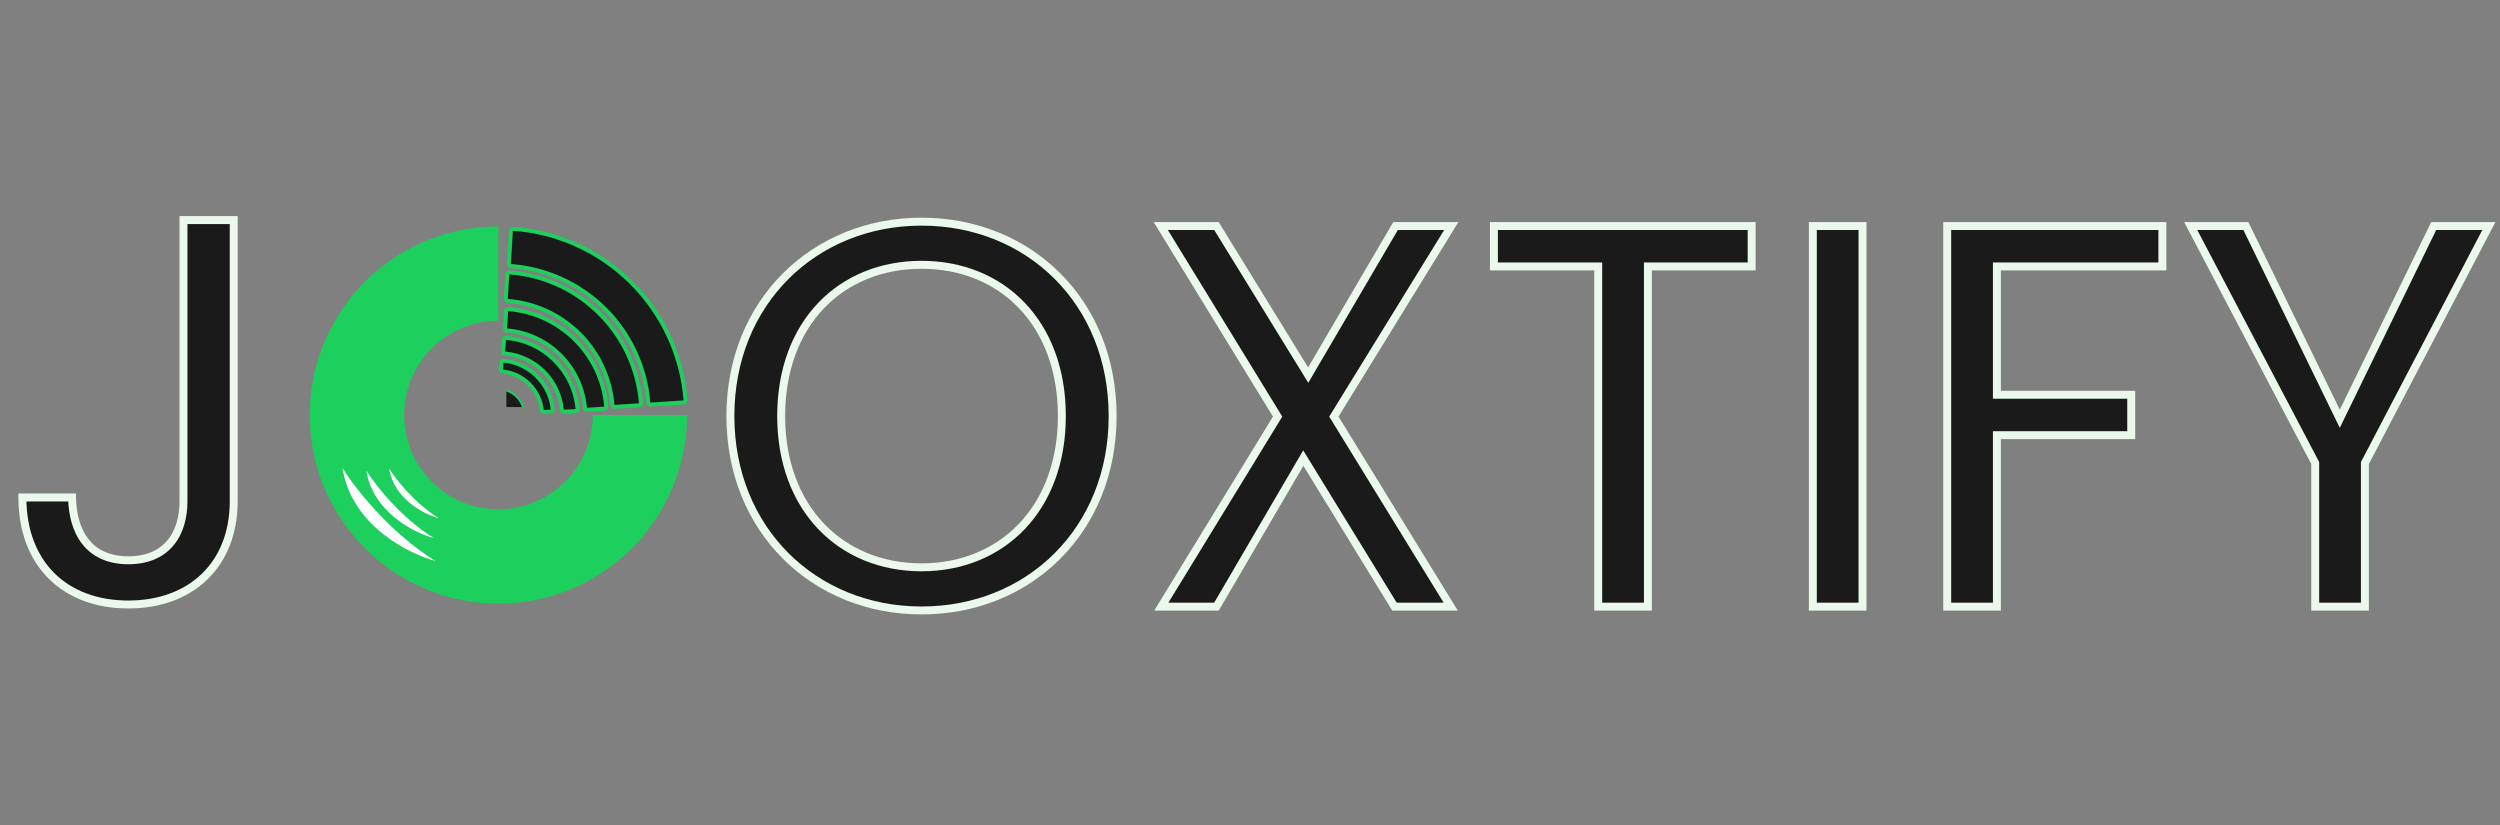 <svg width="2518" height="831" viewBox="0 0 2518 831" fill="none" xmlns="http://www.w3.org/2000/svg">
<rect x="0" y="0" width="2518" height="831" fill="#808080" stroke="none"/>
<path d="M1120.65 419.05C1120.65 304.1 1036.5 223.25 928.15 223.25C820.35 223.25 735.65 304.1 735.65 419.05C735.65 534 820.35 614.85 928.15 614.85C1036.5 614.85 1120.65 534 1120.65 419.05ZM786.8 419.05C786.8 325 847.3 266.7 928.15 266.7C1009 266.7 1069.5 325 1069.5 419.05C1069.5 512.55 1009 571.4 928.15 571.4C847.3 571.4 786.8 512.55 786.8 419.05ZM1404.52 611H1461.17L1343.47 419.6L1461.72 227.65H1405.62L1317.62 377.8L1225.22 227.65H1169.12L1286.82 419.6L1169.67 611H1225.22L1312.67 461.4L1404.52 611ZM1504.67 268.35H1609.72V611H1659.77V268.35H1764.27V227.65H1504.67V268.35ZM1825.88 611H1875.93V227.65H1825.88V611ZM1961.23 611H2011.28V438.3H2146.58V397.6H2011.28V268.35H2177.93V227.65H1961.23V611ZM2331.88 466.35V611H2381.93V466.35L2506.78 227.65H2451.23L2356.63 421.8L2262.03 227.65H2206.48L2331.88 466.35Z" fill="#1A1A1A"/>
<path d="M1124.65 419.05C1124.65 301.891 1038.71 219.25 928.15 219.25V227.25C1034.29 227.25 1116.65 306.309 1116.65 419.05H1124.65ZM928.15 219.25C818.148 219.25 731.65 301.883 731.65 419.05H739.65C739.65 306.317 822.552 227.25 928.15 227.25V219.25ZM731.65 419.05C731.65 536.217 818.148 618.85 928.15 618.85V610.85C822.552 610.85 739.65 531.783 739.65 419.05H731.65ZM928.15 618.85C1038.71 618.85 1124.65 536.209 1124.65 419.05H1116.65C1116.65 531.791 1034.29 610.85 928.15 610.85V618.85ZM790.8 419.05C790.8 372.898 805.629 335.853 830.044 310.374C854.455 284.899 888.716 270.7 928.15 270.7V262.7C886.734 262.7 850.32 277.651 824.268 304.839C798.221 332.022 782.8 371.152 782.8 419.05H790.8ZM928.15 270.7C967.584 270.7 1001.85 284.899 1026.26 310.374C1050.67 335.853 1065.5 372.898 1065.5 419.05H1073.5C1073.5 371.152 1058.08 332.022 1032.03 304.839C1005.98 277.651 969.566 262.7 928.15 262.7V270.7ZM1065.5 419.05C1065.5 464.923 1050.67 501.971 1026.25 527.524C1001.84 553.071 967.573 567.4 928.15 567.4V575.4C969.577 575.4 1005.99 560.304 1032.04 533.051C1058.08 505.804 1073.5 466.677 1073.5 419.05H1065.5ZM928.15 567.4C888.727 567.4 854.464 553.071 830.048 527.524C805.627 501.971 790.8 464.923 790.8 419.05H782.8C782.8 466.677 798.223 505.804 824.265 533.051C850.311 560.304 886.723 575.4 928.15 575.4V567.4ZM1404.52 611L1401.11 613.093L1402.29 615H1404.52V611ZM1461.17 611V615H1468.33L1464.58 608.905L1461.17 611ZM1343.47 419.6L1340.07 417.502L1338.78 419.598L1340.07 421.695L1343.47 419.6ZM1461.72 227.65L1465.13 229.748L1468.89 223.65H1461.72V227.65ZM1405.62 227.65V223.65H1403.33L1402.17 225.627L1405.62 227.65ZM1317.62 377.8L1314.22 379.896L1317.71 385.568L1321.07 379.823L1317.62 377.8ZM1225.22 227.65L1228.63 225.554L1227.46 223.65H1225.22V227.65ZM1169.12 227.65V223.65H1161.98L1165.71 229.741L1169.12 227.65ZM1286.82 419.6L1290.23 421.688L1291.51 419.598L1290.23 417.509L1286.82 419.6ZM1169.67 611L1166.26 608.912L1162.53 615H1169.67V611ZM1225.22 611V615H1227.52L1228.68 613.019L1225.22 611ZM1312.67 461.4L1316.08 459.307L1312.59 453.618L1309.22 459.381L1312.67 461.4ZM1404.52 615H1461.17V607H1404.52V615ZM1464.58 608.905L1346.88 417.505L1340.07 421.695L1457.77 613.095L1464.58 608.905ZM1346.88 421.698L1465.13 229.748L1458.32 225.552L1340.07 417.502L1346.88 421.698ZM1461.72 223.65H1405.62V231.65H1461.72V223.65ZM1402.17 225.627L1314.17 375.777L1321.07 379.823L1409.07 229.673L1402.17 225.627ZM1321.03 375.704L1228.63 225.554L1221.82 229.746L1314.22 379.896L1321.03 375.704ZM1225.22 223.65H1169.12V231.65H1225.22V223.65ZM1165.71 229.741L1283.41 421.691L1290.23 417.509L1172.53 225.559L1165.71 229.741ZM1283.41 417.512L1166.26 608.912L1173.08 613.088L1290.23 421.688L1283.41 417.512ZM1169.67 615H1225.22V607H1169.67V615ZM1228.68 613.019L1316.13 463.419L1309.22 459.381L1221.77 608.981L1228.68 613.019ZM1309.26 463.493L1401.11 613.093L1407.93 608.907L1316.08 459.307L1309.26 463.493ZM1504.67 268.35H1500.67V272.35H1504.67V268.35ZM1609.72 268.35H1613.72V264.35H1609.72V268.35ZM1609.72 611H1605.72V615H1609.72V611ZM1659.77 611V615H1663.77V611H1659.77ZM1659.77 268.35V264.35H1655.77V268.35H1659.77ZM1764.27 268.35V272.35H1768.27V268.35H1764.27ZM1764.27 227.65H1768.27V223.65H1764.27V227.65ZM1504.67 227.65V223.65H1500.67V227.65H1504.67ZM1504.67 272.35H1609.72V264.35H1504.67V272.35ZM1605.72 268.35V611H1613.72V268.35H1605.72ZM1609.72 615H1659.77V607H1609.72V615ZM1663.77 611V268.35H1655.77V611H1663.77ZM1659.77 272.35H1764.27V264.35H1659.77V272.35ZM1768.27 268.35V227.65H1760.27V268.35H1768.27ZM1764.27 223.65H1504.67V231.65H1764.27V223.65ZM1500.67 227.65V268.35H1508.67V227.65H1500.67ZM1825.88 611H1821.88V615H1825.88V611ZM1875.93 611V615H1879.93V611H1875.93ZM1875.93 227.65H1879.93V223.65H1875.93V227.65ZM1825.88 227.65V223.65H1821.88V227.65H1825.88ZM1825.88 615H1875.93V607H1825.88V615ZM1879.93 611V227.65H1871.93V611H1879.93ZM1875.93 223.65H1825.88V231.65H1875.93V223.65ZM1821.88 227.65V611H1829.88V227.65H1821.88ZM1961.23 611H1957.23V615H1961.23V611ZM2011.28 611V615H2015.28V611H2011.28ZM2011.28 438.3V434.3H2007.28V438.3H2011.28ZM2146.58 438.3V442.3H2150.58V438.3H2146.58ZM2146.58 397.6H2150.58V393.6H2146.58V397.6ZM2011.28 397.6H2007.28V401.6H2011.28V397.6ZM2011.28 268.35V264.35H2007.28V268.35H2011.28ZM2177.93 268.35V272.35H2181.93V268.35H2177.93ZM2177.93 227.65H2181.93V223.65H2177.93V227.65ZM1961.23 227.65V223.65H1957.23V227.65H1961.23ZM1961.23 615H2011.28V607H1961.23V615ZM2015.28 611V438.3H2007.28V611H2015.28ZM2011.28 442.3H2146.58V434.3H2011.28V442.3ZM2150.58 438.3V397.6H2142.58V438.3H2150.58ZM2146.58 393.6H2011.28V401.6H2146.58V393.6ZM2015.28 397.6V268.35H2007.28V397.6H2015.28ZM2011.28 272.35H2177.93V264.35H2011.28V272.35ZM2181.93 268.35V227.65H2173.93V268.35H2181.93ZM2177.93 223.65H1961.23V231.65H2177.93V223.65ZM1957.23 227.65V611H1965.23V227.65H1957.23ZM2331.88 466.35H2335.88V465.363L2335.42 464.49L2331.88 466.35ZM2331.88 611H2327.88V615H2331.88V611ZM2381.93 611V615H2385.93V611H2381.93ZM2381.93 466.35L2378.39 464.496L2377.93 465.367V466.35H2381.93ZM2506.78 227.65L2510.33 229.504L2513.39 223.65H2506.78V227.65ZM2451.23 227.65V223.65H2448.73L2447.64 225.898L2451.23 227.65ZM2356.63 421.8L2353.04 423.552L2356.63 430.932L2360.23 423.552L2356.63 421.8ZM2262.03 227.65L2265.63 225.898L2264.53 223.65H2262.03V227.65ZM2206.48 227.65V223.65H2199.86L2202.94 229.51L2206.48 227.65ZM2327.88 466.35V611H2335.88V466.35H2327.88ZM2331.88 615H2381.93V607H2331.88V615ZM2385.93 611V466.35H2377.93V611H2385.93ZM2385.48 468.204L2510.33 229.504L2503.24 225.796L2378.39 464.496L2385.48 468.204ZM2506.78 223.65H2451.23V231.65H2506.78V223.65ZM2447.64 225.898L2353.04 420.048L2360.23 423.552L2454.83 229.402L2447.64 225.898ZM2360.23 420.048L2265.63 225.898L2258.44 229.402L2353.04 423.552L2360.23 420.048ZM2262.03 223.65H2206.48V231.65H2262.03V223.65ZM2202.94 229.51L2328.34 468.21L2335.42 464.49L2210.02 225.79L2202.94 229.51Z" fill="#EBF8EC"/>
<path d="M184.8 504.9C184.8 536.8 168.85 564.3 129.25 564.3C89.65 564.3 73.15 536.25 72.6 501.05H22.55C22.55 568.15 65.45 608.85 129.25 608.85C192.5 608.85 235.4 568.7 235.4 504.9V221.65H184.8V504.9Z" fill="#1A1A1A"/>
<path d="M72.6 501.05L76.6 500.988L76.538 497.05H72.6V501.05ZM22.55 501.05V497.05H18.55V501.05H22.55ZM235.4 221.65H239.4V217.65H235.4V221.65ZM184.8 221.65V217.65H180.8V221.65H184.8ZM180.8 504.9C180.8 520.248 176.957 534.091 168.786 544.021C160.719 553.826 148.039 560.3 129.25 560.3V568.3C150.061 568.3 165.156 561.024 174.964 549.104C184.668 537.309 188.8 521.452 188.8 504.9H180.8ZM129.25 560.3C110.494 560.3 97.688 553.714 89.403 543.374C81.001 532.887 76.866 518.053 76.6 500.988L68.601 501.112C68.884 519.247 73.274 536.038 83.16 548.376C93.163 560.861 108.406 568.3 129.25 568.3V560.3ZM72.6 497.05H22.55V505.05H72.6V497.05ZM18.55 501.05C18.55 535.471 29.573 563.511 49.157 582.951C68.735 602.385 96.49 612.85 129.25 612.85V604.85C98.21 604.85 72.615 594.965 54.793 577.274C36.978 559.589 26.55 533.729 26.55 501.05H18.55ZM129.25 612.85C161.727 612.85 189.323 602.529 208.824 583.676C228.341 564.807 239.4 537.727 239.4 504.9H231.4C231.4 535.873 221.009 560.768 203.263 577.924C185.502 595.096 160.023 604.85 129.25 604.85V612.85ZM239.4 504.9V221.65H231.4V504.9H239.4ZM235.4 217.65H184.8V225.65H235.4V217.65ZM180.8 221.65V504.9H188.8V221.65H180.8Z" fill="#EBF8EC"/>
<path d="M692 418C692 455.578 680.857 492.313 659.979 523.558C639.102 554.804 609.428 579.156 574.71 593.537C539.992 607.918 501.789 611.68 464.933 604.349C428.076 597.018 394.222 578.922 367.65 552.35C341.078 525.778 322.982 491.924 315.651 455.067C308.32 418.211 312.082 380.008 326.463 345.29C340.844 310.572 365.196 280.898 396.442 260.021C427.687 239.143 464.422 228 502 228V323C483.211 323 464.843 328.572 449.221 339.01C433.598 349.449 421.422 364.286 414.231 381.645C407.041 399.004 405.16 418.105 408.825 436.534C412.491 454.962 421.539 471.889 434.825 485.175C448.111 498.461 465.038 507.509 483.466 511.175C501.895 514.84 520.996 512.959 538.355 505.769C555.714 498.578 570.551 486.402 580.99 470.779C591.428 455.157 597 436.789 597 418H692Z" fill="#1DCF5D"/>
<path d="M438.5 565C411 557.667 353.8 528.7 345 471.5C356.833 490.667 392.1 536.2 438.5 565Z" fill="white"/>
<path d="M437 542C417 536.667 375.4 515.6 369 474C377.606 487.939 403.255 521.055 437 542Z" fill="white"/>
<path d="M442 522C427.294 518.078 396.706 502.588 392 472C398.328 482.25 417.187 506.599 442 522Z" fill="white"/>
<mask id="mask0_177_2" style="mask-type:alpha" maskUnits="userSpaceOnUse" x="506" y="309" width="107" height="106">
<path d="M613 309H506V415H613V309Z" fill="white"/>
<path d="M509.802 313.188C509.868 312.086 510.816 311.244 511.917 311.33C537.305 313.324 561.187 324.271 579.281 342.253C597.374 360.236 608.467 384.051 610.616 409.427C610.71 410.527 609.873 411.48 608.771 411.553L591.309 412.705C590.207 412.778 589.257 411.943 589.158 410.843C587.358 390.692 578.505 371.795 564.125 357.503C549.745 343.211 530.794 334.474 510.632 332.796C509.531 332.705 508.69 331.76 508.756 330.657L509.802 313.188Z" fill="black"/>
</mask>
<g mask="url(#mask0_177_2)">
<path d="M509.802 313.188C509.868 312.086 510.816 311.244 511.917 311.33C537.305 313.324 561.187 324.271 579.281 342.253C597.374 360.236 608.467 384.051 610.616 409.427C610.71 410.527 609.873 411.48 608.771 411.553L591.309 412.705C590.207 412.778 589.257 411.943 589.158 410.843C587.358 390.692 578.505 371.795 564.125 357.503C549.745 343.211 530.794 334.474 510.632 332.796C509.531 332.705 508.69 331.76 508.756 330.657L509.802 313.188Z" fill="#1A1A1A"/>
<path d="M509.802 313.188C509.868 312.086 510.816 311.244 511.917 311.33C537.305 313.324 561.187 324.271 579.281 342.253C597.374 360.236 608.467 384.051 610.616 409.427C610.71 410.527 609.873 411.48 608.771 411.553L591.309 412.705C590.207 412.778 589.257 411.943 589.158 410.843C587.358 390.692 578.505 371.795 564.125 357.503C549.745 343.211 530.794 334.474 510.632 332.796C509.531 332.705 508.69 331.76 508.756 330.657L509.802 313.188Z" stroke="#1DCF5D" stroke-width="4" stroke-linejoin="round"/>
</g>
<mask id="mask1_177_2" style="mask-type:alpha" maskUnits="userSpaceOnUse" x="504" y="338" width="80" height="79">
<path d="M584 338H504V417H584V338Z" fill="white"/>
<path d="M507.599 342.137C507.665 341.035 508.613 340.192 509.714 340.286C528.174 341.86 545.519 349.877 558.69 362.968C571.861 376.058 579.984 393.354 581.672 411.804C581.772 412.904 580.935 413.857 579.833 413.93L568.058 414.707C566.956 414.779 566.007 413.944 565.9 412.845C564.47 398.234 557.994 384.552 547.552 374.174C537.11 363.796 523.389 357.404 508.77 356.064C507.67 355.963 506.829 355.019 506.895 353.916L507.599 342.137Z" fill="black"/>
</mask>
<g mask="url(#mask1_177_2)">
<path d="M507.599 342.137C507.665 341.035 508.613 340.192 509.714 340.286C528.174 341.86 545.519 349.877 558.69 362.968C571.861 376.058 579.984 393.354 581.672 411.804C581.772 412.904 580.935 413.857 579.833 413.93L568.058 414.707C566.956 414.779 566.007 413.944 565.9 412.845C564.47 398.234 557.994 384.552 547.552 374.174C537.11 363.796 523.389 357.404 508.77 356.064C507.67 355.963 506.829 355.019 506.895 353.916L507.599 342.137Z" fill="#1A1A1A"/>
<path d="M507.599 342.137C507.665 341.035 508.613 340.192 509.714 340.286C528.174 341.86 545.519 349.877 558.69 362.968C571.861 376.058 579.984 393.354 581.672 411.804C581.772 412.904 580.935 413.857 579.833 413.93L568.058 414.707C566.956 414.779 566.007 413.944 565.9 412.845C564.47 398.234 557.994 384.552 547.552 374.174C537.11 363.796 523.389 357.404 508.77 356.064C507.67 355.963 506.829 355.019 506.895 353.916L507.599 342.137Z" stroke="#1DCF5D" stroke-width="4" stroke-linejoin="round"/>
</g>
<mask id="mask2_177_2" style="mask-type:alpha" maskUnits="userSpaceOnUse" x="502" y="361" width="57" height="56">
<path d="M559 361H502V417H559V361Z" fill="white"/>
<path d="M505.166 365.095C505.232 363.992 506.18 363.148 507.279 363.254C519.905 364.471 531.746 370.02 540.772 378.99C549.797 387.961 555.418 399.767 556.713 412.385C556.825 413.484 555.987 414.437 554.885 414.51L547.9 414.971C546.798 415.044 545.85 414.208 545.728 413.111C544.616 403.166 540.143 393.874 533.017 386.792C525.892 379.71 516.573 375.294 506.621 374.243C505.523 374.127 504.682 373.185 504.748 372.082L505.166 365.095Z" fill="black"/>
</mask>
<g mask="url(#mask2_177_2)">
<path d="M505.166 365.095C505.232 363.992 506.18 363.148 507.279 363.254C519.905 364.471 531.746 370.02 540.772 378.99C549.797 387.961 555.418 399.767 556.713 412.385C556.825 413.484 555.987 414.437 554.885 414.51L547.9 414.971C546.798 415.044 545.85 414.208 545.728 413.111C544.616 403.166 540.143 393.874 533.017 386.792C525.892 379.71 516.573 375.294 506.621 374.243C505.523 374.127 504.682 373.185 504.748 372.082L505.166 365.095Z" fill="#1A1A1A"/>
<path d="M505.166 365.095C505.232 363.992 506.18 363.148 507.279 363.254C519.905 364.471 531.746 370.02 540.772 378.99C549.797 387.961 555.418 399.767 556.713 412.385C556.825 413.484 555.987 414.437 554.885 414.51L547.9 414.971C546.798 415.044 545.85 414.208 545.728 413.111C544.616 403.166 540.143 393.874 533.017 386.792C525.892 379.71 516.573 375.294 506.621 374.243C505.523 374.127 504.682 373.185 504.748 372.082L505.166 365.095Z" stroke="#1DCF5D" stroke-width="4" stroke-linejoin="round"/>
</g>
<mask id="mask3_177_2" style="mask-type:alpha" maskUnits="userSpaceOnUse" x="507" y="272" width="141" height="140">
<path d="M648 272H507V412H648V272Z" fill="white"/>
<path d="M510.952 276.253C511.018 275.15 511.966 274.308 513.068 274.39C547.207 276.91 579.347 291.557 603.658 315.72C627.97 339.882 642.813 371.932 645.543 406.055C645.631 407.156 644.795 408.11 643.693 408.182L619.046 409.809C617.944 409.882 616.994 409.046 616.902 407.946C614.635 380.796 602.781 355.312 583.427 336.076C564.073 316.84 538.516 305.142 511.353 303.042C510.252 302.957 509.411 302.011 509.477 300.909L510.952 276.253Z" fill="black"/>
</mask>
<g mask="url(#mask3_177_2)">
<path d="M510.952 276.253C511.018 275.15 511.966 274.308 513.068 274.39C547.207 276.91 579.347 291.557 603.658 315.72C627.97 339.882 642.813 371.932 645.543 406.055C645.631 407.156 644.795 408.11 643.693 408.182L619.046 409.809C617.944 409.882 616.994 409.046 616.902 407.946C614.635 380.796 602.781 355.312 583.427 336.076C564.073 316.84 538.516 305.142 511.353 303.042C510.252 302.957 509.411 302.011 509.477 300.909L510.952 276.253Z" fill="#1A1A1A"/>
<path d="M510.952 276.253C511.018 275.15 511.966 274.308 513.068 274.39C547.207 276.91 579.347 291.557 603.658 315.72C627.97 339.882 642.813 371.932 645.543 406.055C645.631 407.156 644.795 408.11 643.693 408.182L619.046 409.809C617.944 409.882 616.994 409.046 616.902 407.946C614.635 380.796 602.781 355.312 583.427 336.076C564.073 316.84 538.516 305.142 511.353 303.042C510.252 302.957 509.411 302.011 509.477 300.909L510.952 276.253Z" stroke="#1DCF5D" stroke-width="4" stroke-linejoin="round"/>
</g>
<mask id="mask4_177_2" style="mask-type:alpha" maskUnits="userSpaceOnUse" x="510" y="228" width="183" height="182">
<path d="M693 228H510V410H693V228Z" fill="white"/>
<path d="M514.58 232.331C514.646 231.229 515.595 230.387 516.697 230.465C561.532 233.628 603.765 252.796 635.676 284.512C667.586 316.227 687.013 358.343 690.451 403.157C690.535 404.259 689.7 405.212 688.597 405.285L655.17 407.491C654.068 407.564 653.117 406.728 653.029 405.627C650.195 369.924 634.674 336.388 609.241 311.11C583.807 285.831 550.176 270.516 514.456 267.901C513.355 267.82 512.513 266.874 512.579 265.771L514.58 232.331Z" fill="black"/>
</mask>
<g mask="url(#mask4_177_2)">
<path d="M514.58 232.331C514.646 231.229 515.595 230.387 516.697 230.465C561.532 233.628 603.765 252.796 635.676 284.512C667.586 316.227 687.013 358.343 690.451 403.157C690.535 404.259 689.7 405.212 688.597 405.285L655.17 407.491C654.068 407.564 653.117 406.728 653.029 405.627C650.195 369.924 634.674 336.388 609.241 311.11C583.807 285.831 550.176 270.516 514.456 267.901C513.355 267.82 512.513 266.874 512.579 265.771L514.58 232.331Z" fill="#1A1A1A"/>
<path d="M514.58 232.331C514.646 231.229 515.595 230.387 516.697 230.465C561.532 233.628 603.765 252.796 635.676 284.512C667.586 316.227 687.013 358.343 690.451 403.157C690.535 404.259 689.7 405.212 688.597 405.285L655.17 407.491C654.068 407.564 653.117 406.728 653.029 405.627C650.195 369.924 634.674 336.388 609.241 311.11C583.807 285.831 550.176 270.516 514.456 267.901C513.355 267.82 512.513 266.874 512.579 265.771L514.58 232.331Z" stroke="#1DCF5D" stroke-width="4" stroke-linejoin="round"/>
<path d="M502 444C516.359 444 528 432.359 528 418C528 403.641 516.359 392 502 392C487.641 392 476 403.641 476 418C476 432.359 487.641 444 502 444Z" fill="#1A1A1A" stroke="#1DCF5D" stroke-width="2" stroke-linejoin="round"/>
</g>
</svg>
